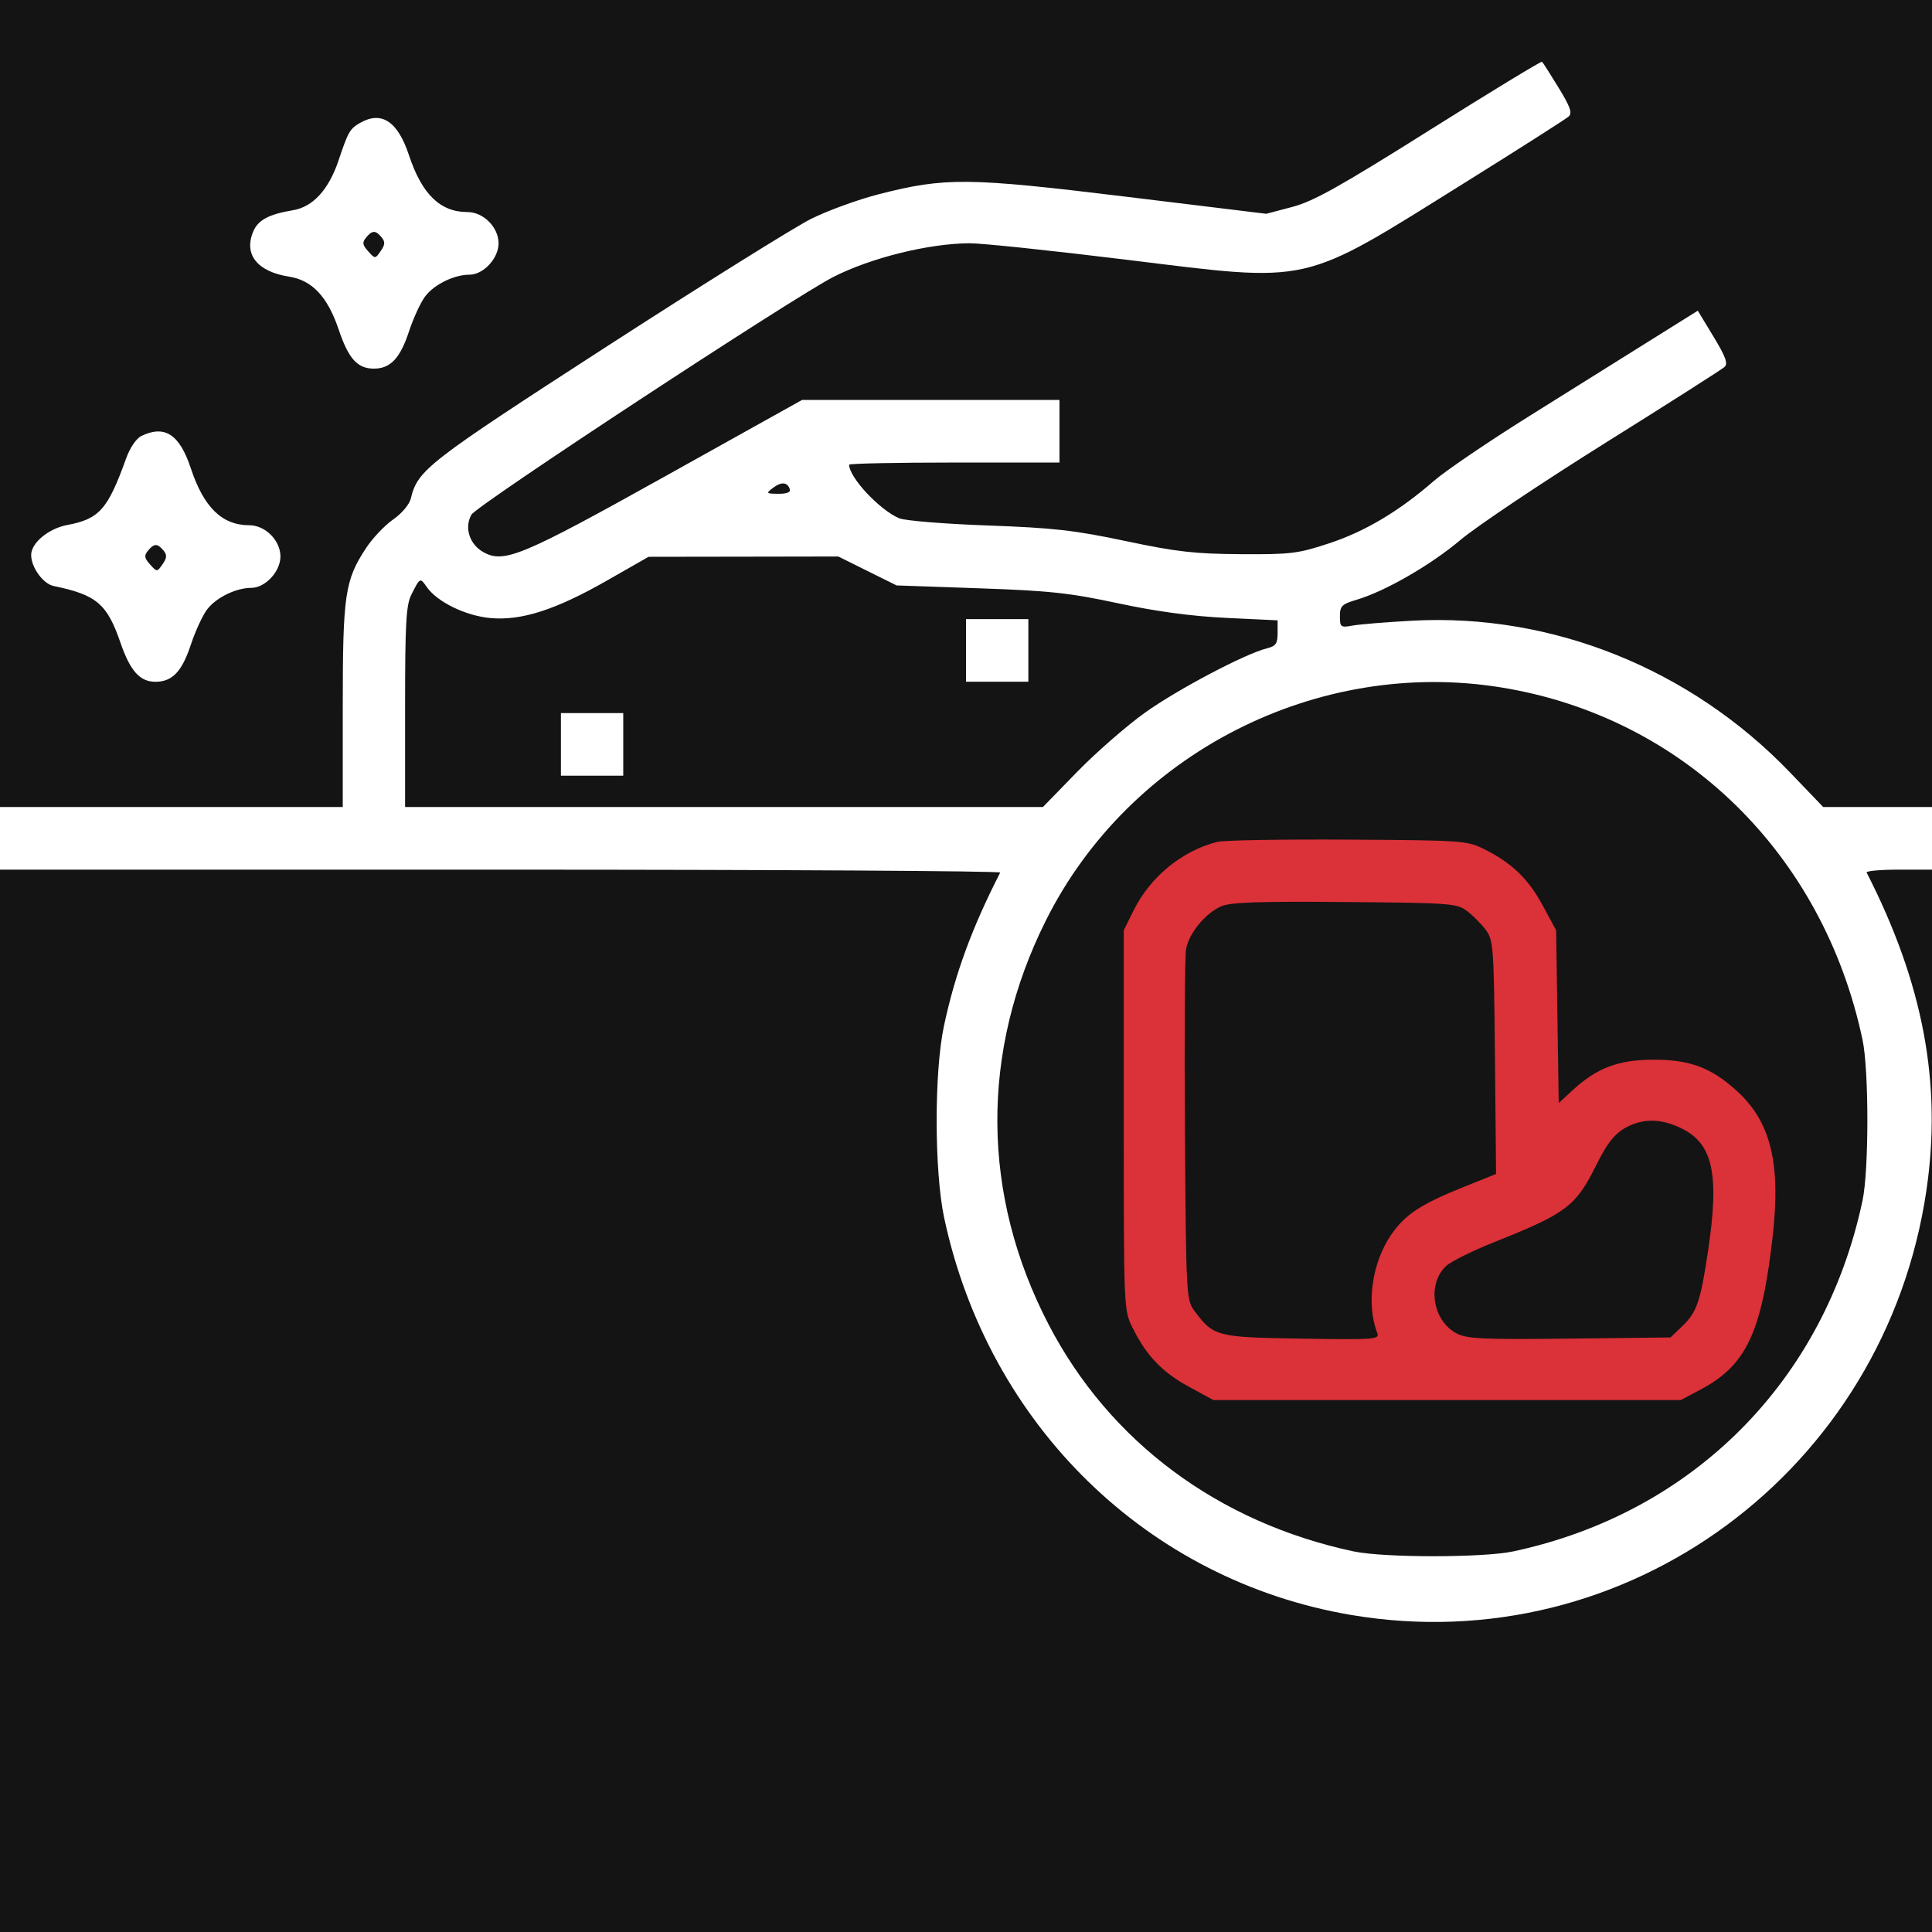 <svg width="70" height="70" fill="none" xmlns="http://www.w3.org/2000/svg"><path fill="#141414" d="M0 0h70v70H0z"/><path fill-rule="evenodd" clip-rule="evenodd" d="M51.794 4.718c-3.246 2.04-4.205 2.577-4.968 2.778l-.946.25-5.09-.62c-5.71-.695-6.538-.704-8.931-.094-.756.193-1.866.596-2.468.896-.602.3-3.94 2.385-7.42 4.634-6.494 4.2-6.836 4.465-7.086 5.499-.052.217-.328.544-.643.763-.303.21-.743.675-.978 1.032-.767 1.164-.845 1.689-.845 5.722v3.662H0v2.269h18.147c9.98 0 18.122.048 18.092.106-1.03 2.016-1.637 3.674-2.04 5.567-.354 1.665-.348 5.263.01 6.943 1.607 7.518 7.372 13.141 14.752 14.389 9.976 1.686 19.344-5.231 20.837-15.386.568-3.867-.115-7.5-2.166-11.513-.03-.058.49-.106 1.157-.106H70V29.24h-3.942l-1.199-1.25c-3.608-3.76-8.636-5.78-13.7-5.5-.931.05-1.9.13-2.152.176-.432.078-.459.058-.459-.337 0-.37.07-.44.6-.597 1.046-.311 2.681-1.253 3.775-2.175.582-.49 2.932-2.064 5.222-3.497 2.29-1.432 4.241-2.676 4.337-2.763.134-.122.045-.368-.398-1.099l-.57-.941-1.65 1.032-4.4 2.752c-1.514.946-3.096 2.02-3.515 2.386-1.253 1.093-2.494 1.832-3.795 2.26-1.126.372-1.393.404-3.204.392-1.657-.01-2.33-.087-4.164-.475-1.852-.392-2.62-.479-5.01-.565-1.552-.056-2.99-.173-3.195-.26-.711-.3-1.815-1.48-1.815-1.942 0-.043 1.715-.078 3.81-.078h3.811V14.49h-9.326l-4.949 2.76c-5.213 2.906-5.855 3.174-6.603 2.752-.501-.283-.693-.89-.428-1.355.197-.344 11.663-7.873 13.12-8.616 1.362-.693 3.456-1.21 4.93-1.217.433-.003 2.99.266 5.685.597 6.786.832 6.255.953 12.263-2.795 1.971-1.23 3.663-2.308 3.759-2.396.136-.125.055-.354-.37-1.047-.298-.488-.567-.91-.597-.936-.03-.027-1.865 1.09-4.077 2.48zm-38.74-.27c-.378.216-.44.325-.785 1.357-.356 1.064-.929 1.692-1.655 1.812-.88.147-1.268.356-1.443.78-.342.831.153 1.446 1.31 1.628.828.129 1.39.73 1.787 1.907.36 1.069.68 1.424 1.28 1.424.596 0 .947-.37 1.268-1.34.166-.503.436-1.085.6-1.293.333-.426 1.045-.77 1.592-.77.506 0 1.056-.592 1.056-1.135 0-.584-.548-1.135-1.13-1.135-.985 0-1.649-.647-2.118-2.064-.404-1.22-.99-1.61-1.762-1.17zm.772 4.15c.134.164.128.269-.032.497-.201.289-.203.289-.455.009-.207-.23-.22-.32-.075-.497.222-.269.345-.27.562-.008zM5.12 15.797c-.181.088-.412.428-.548.806-.666 1.854-.973 2.2-2.136 2.419-.679.127-1.307.65-1.307 1.086 0 .448.433 1.046.814 1.124 1.555.32 1.937.645 2.421 2.052.353 1.025.703 1.418 1.265 1.418.612 0 .96-.363 1.284-1.339.166-.503.436-1.085.6-1.294.333-.426 1.045-.77 1.592-.77.506 0 1.056-.591 1.056-1.135 0-.583-.549-1.134-1.13-1.134-.985 0-1.649-.647-2.118-2.065-.408-1.23-.944-1.58-1.793-1.168zm23.497 1.93c.036.108-.113.166-.415.164-.446-.005-.456-.016-.194-.215.303-.23.522-.211.609.05zM5.922 19.944c.135.163.128.268-.031.497-.201.289-.203.289-.455.009-.207-.23-.22-.32-.075-.497.222-.269.345-.271.561-.009zm25.507.743l1.055.524 2.987.104c2.552.088 3.285.167 5.033.542 1.38.296 2.656.469 3.916.53l1.87.089v.46c0 .382-.064.474-.388.555-.795.198-3.25 1.494-4.424 2.335-.667.478-1.77 1.441-2.452 2.141l-1.239 1.273h-23.11v-3.624c0-3.066.036-3.693.23-4.077.313-.619.313-.619.556-.27.376.54 1.408 1.043 2.304 1.124 1.13.103 2.367-.297 4.25-1.373l1.481-.846 3.438-.005 3.438-.006 1.055.524zM35 23.567V24.7h2.259v-2.269H35v1.135zm19.408 1.343c6.585 1.073 11.65 6.019 13.076 12.768.232 1.099.232 4.716 0 5.815C66.1 50.035 61.339 54.82 54.829 56.21c-1.093.233-4.694.233-5.787 0-4.905-1.047-8.84-3.974-11.047-8.217-2.444-4.699-2.48-9.883-.102-14.64 3.026-6.056 9.828-9.533 16.515-8.443zm-34.085 2.06v1.135h2.258v-2.269h-2.258v1.135z" fill="#fff"/><path fill-rule="evenodd" clip-rule="evenodd" d="M41.066 33c.602-1.224 1.756-2.172 3.037-2.497.233-.06 2.36-.096 4.728-.082 4.159.025 4.326.036 4.944.346 1.006.503 1.6 1.076 2.123 2.044l.484.897.046 3.13.047 3.128.504-.465c.883-.812 1.657-1.104 2.93-1.106 1.314-.003 2.09.287 3.013 1.125 1.243 1.128 1.61 2.634 1.299 5.334-.396 3.437-.956 4.618-2.605 5.492l-.718.38H43.962l-.892-.485c-.965-.526-1.534-1.123-2.035-2.133-.318-.64-.319-.666-.319-7.521v-6.879l.35-.709zm20.818 12.338c.42-2.807.182-3.899-.969-4.459-.646-.314-1.22-.357-1.778-.134-.551.221-.849.558-1.304 1.473-.739 1.486-1.072 1.74-3.659 2.772-.804.32-1.604.716-1.777.878-.704.659-.494 1.991.386 2.448.372.194.966.22 4.09.184l3.654-.042.43-.413c.523-.505.655-.889.927-2.707zm-8.732-12.33c.214.16.52.468.68.683.277.371.294.605.333 4.617l.04 4.227-1.17.47c-1.566.628-2.127.999-2.635 1.74-.691 1.01-.903 2.504-.502 3.543.094.243-.049.255-2.732.213-3.101-.048-3.197-.073-3.9-1.02-.283-.38-.293-.586-.334-6.515-.023-3.368-.005-6.33.041-6.58.103-.569.696-1.293 1.264-1.546.335-.149 1.328-.184 4.478-.158 3.84.031 4.067.048 4.437.325z" fill="#DB3138"/></svg>